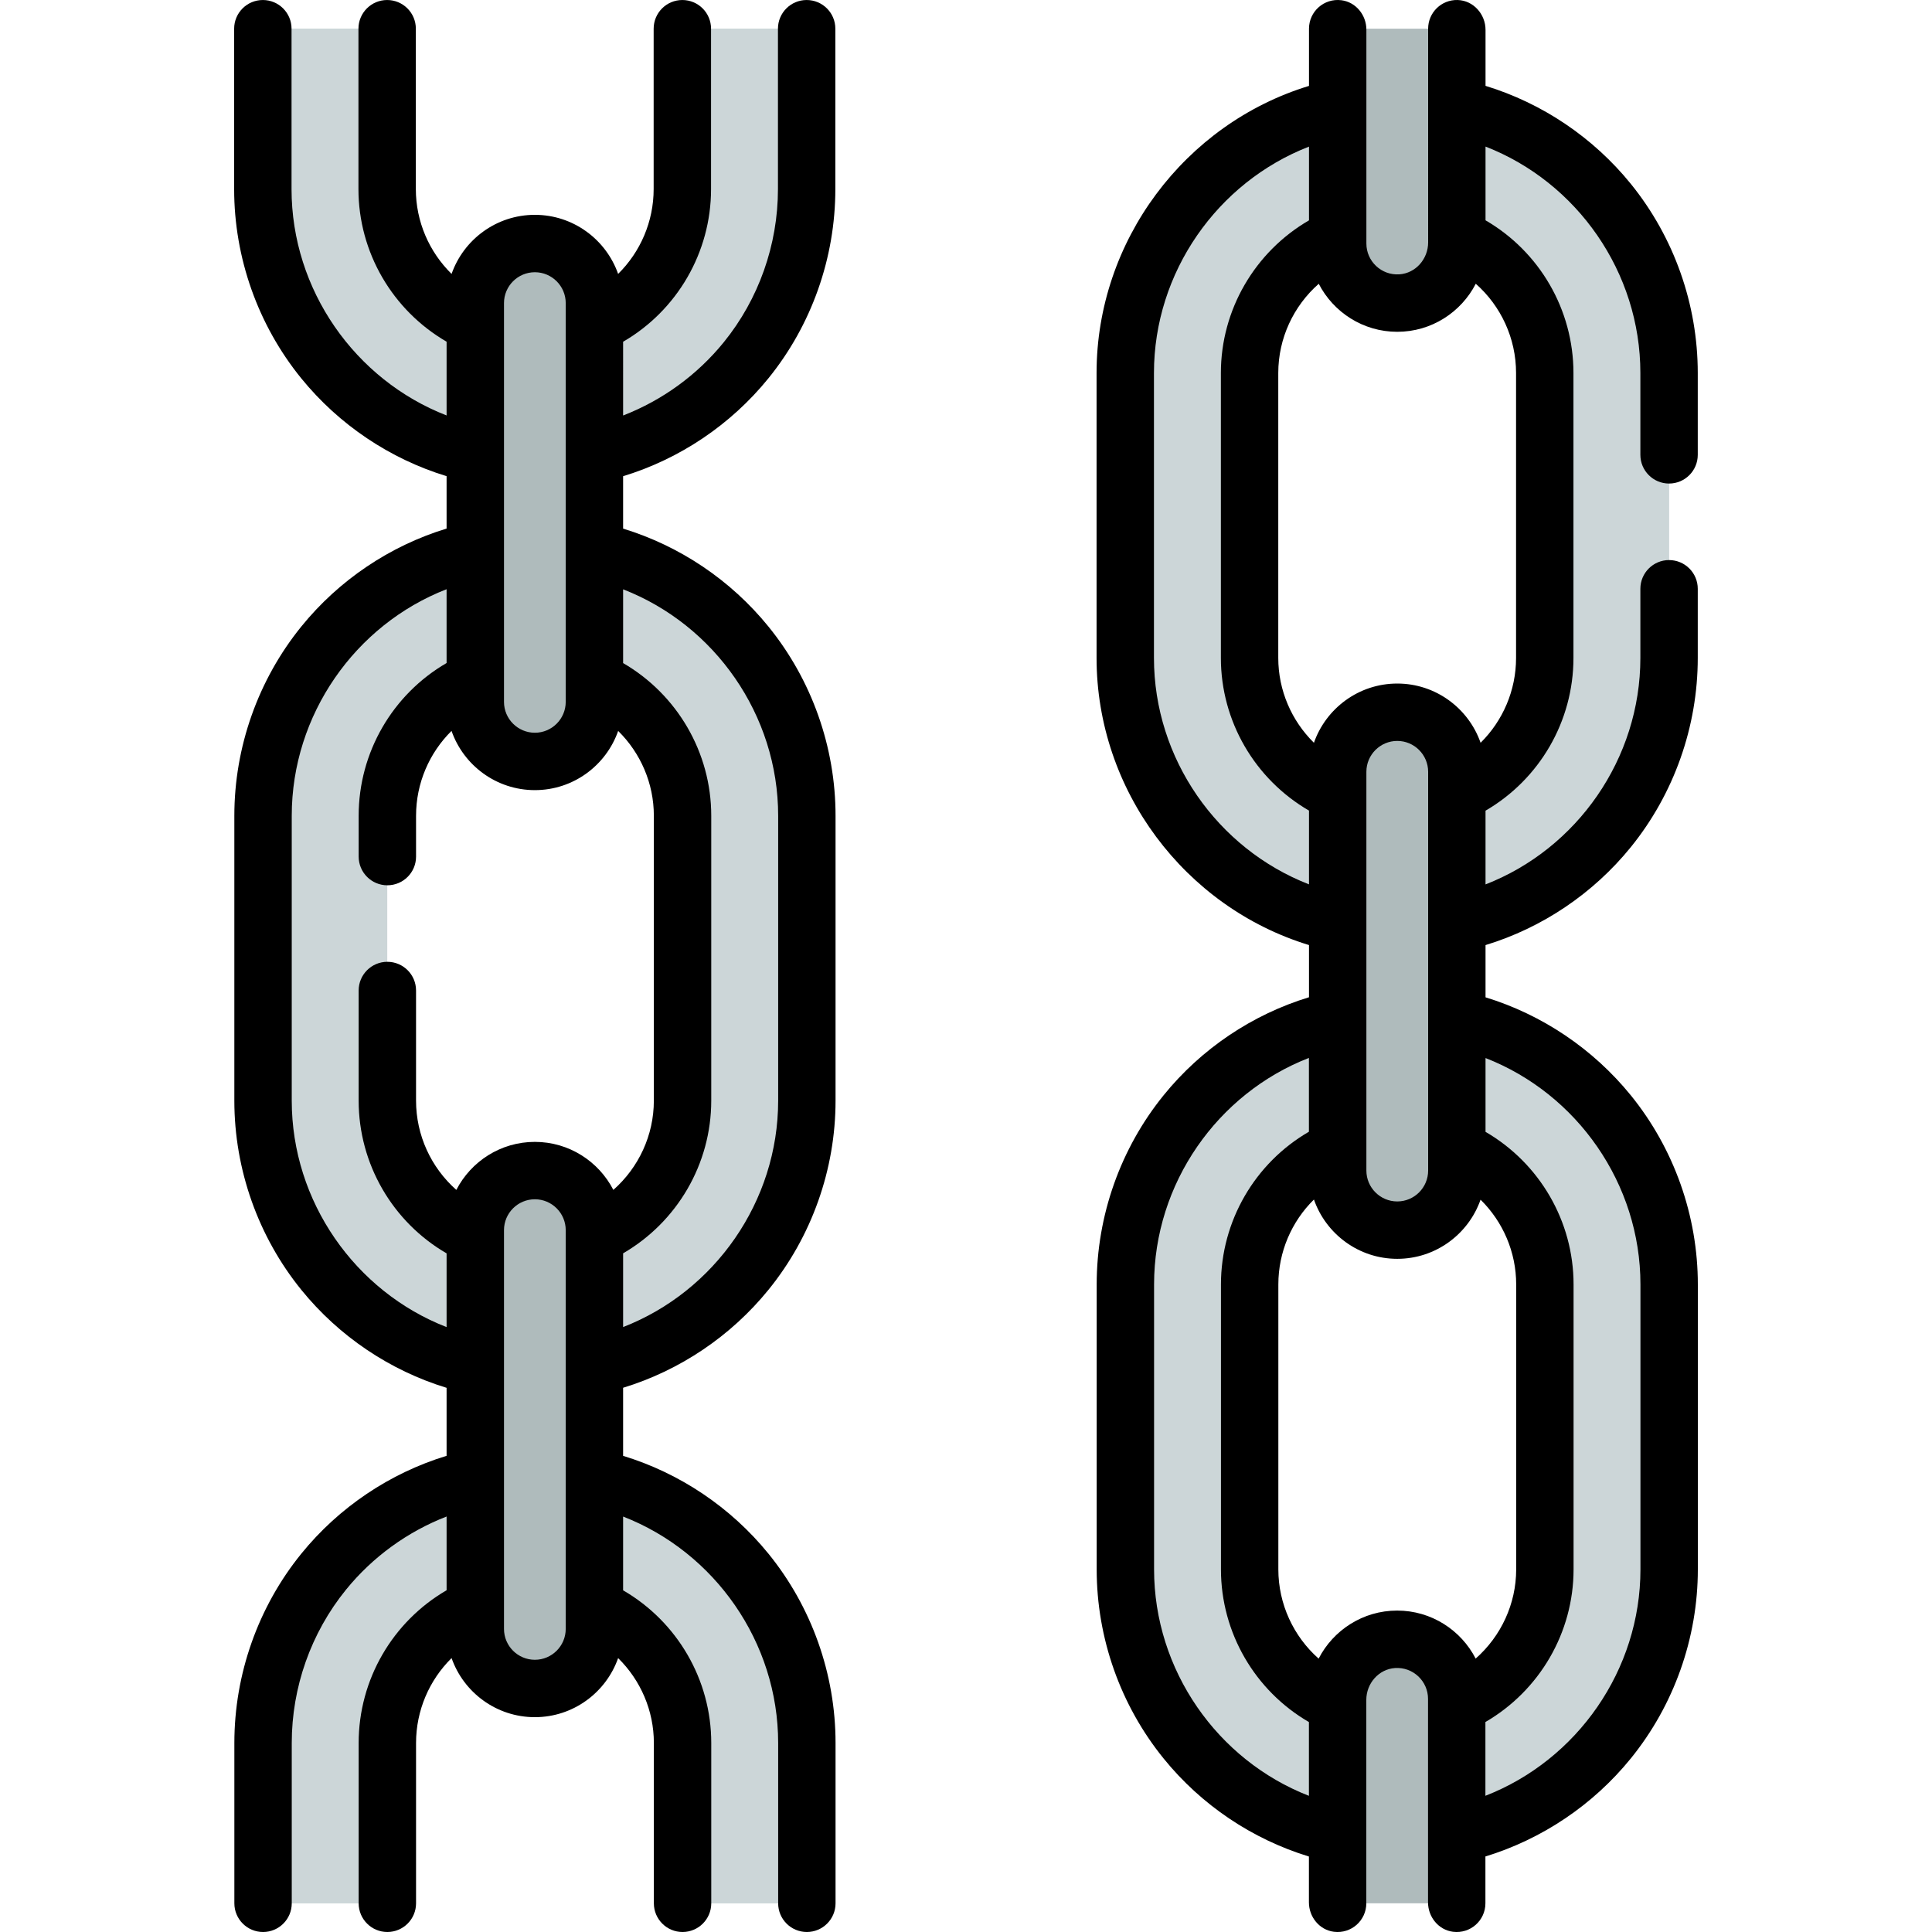 <?xml version="1.0" encoding="iso-8859-1"?>
<!-- Generator: Adobe Illustrator 19.0.0, SVG Export Plug-In . SVG Version: 6.00 Build 0)  -->
<svg version="1.1" id="Capa_1" xmlns="http://www.w3.org/2000/svg" xmlns:xlink="http://www.w3.org/1999/xlink" x="0px" y="0px"
	 viewBox="0 0 512 512" style="enable-background:new 0 0 512 512;" xml:space="preserve">
<g>
	<path style="fill:#CCD6D8;" d="M69.687,7.581v42.547c0,39.795,32.26,72.056,72.056,72.056c39.795,0,72.056-32.261,72.056-72.056
		V7.581 M180.857,7.581v42.548c0,21.568-17.548,39.116-39.116,39.116s-39.116-17.548-39.116-39.116V7.581"/>
	<path style="fill:#CCD6D8;" d="M141.742,144.143c-39.795,0-72.056,32.26-72.056,72.056v75.487
		c0,39.796,32.261,72.056,72.056,72.056c39.796,0,72.056-32.26,72.056-72.056v-75.487
		C213.798,176.404,181.538,144.143,141.742,144.143z M180.86,291.687c0,21.568-17.548,39.116-39.116,39.116
		s-39.116-17.548-39.116-39.116v-75.487c0-21.568,17.548-39.116,39.116-39.116s39.116,17.548,39.116,39.116V291.687z"/>
	<path style="fill:#CCD6D8;" d="M213.798,504.422v-42.547c0-39.795-32.26-72.056-72.056-72.056
		c-39.795,0-72.056,32.26-72.056,72.056v42.547 M102.627,504.422v-42.548c0-21.568,17.548-39.116,39.116-39.116
		s39.116,17.548,39.116,39.116v42.548"/>
</g>
<g>
	<path style="fill:#AFBBBC;" d="M141.742,447.464L141.742,447.464c-8.717,0-15.783-7.066-15.783-15.783V325.998
		c0-8.717,7.066-15.783,15.783-15.783l0,0c8.717,0,15.783,7.066,15.783,15.783V431.68
		C157.526,440.397,150.459,447.464,141.742,447.464z"/>
	<path style="fill:#AFBBBC;" d="M141.742,201.788L141.742,201.788c-8.717,0-15.783-7.066-15.783-15.783V80.322
		c0-8.717,7.066-15.783,15.783-15.783l0,0c8.717,0,15.783,7.066,15.783,15.783v105.682
		C157.526,194.721,150.459,201.788,141.742,201.788z"/>
</g>
<path style="fill:#CCD6D8;" d="M370.262,268.353c-39.795,0-72.056,32.26-72.056,72.056v75.487c0,39.796,32.26,72.056,72.056,72.056
	s72.056-32.26,72.056-72.056v-75.487C442.318,300.615,410.057,268.353,370.262,268.353z M409.379,415.897
	c0,21.568-17.548,39.116-39.116,39.116c-21.568,0-39.116-17.548-39.116-39.116v-75.487c0-21.568,17.548-39.116,39.116-39.116
	c21.568,0,39.116,17.548,39.116,39.116V415.897z"/>
<path style="fill:#AFBBBC;" d="M354.478,504.394v-54.186c0-8.717,7.066-15.783,15.783-15.783l0,0
	c8.717,0,15.783,7.066,15.783,15.783v54.186"/>
<path style="fill:#CCD6D8;" d="M370.289,246.394c39.795,0,72.056-32.26,72.056-72.056V98.851c0-39.796-32.26-72.056-72.056-72.056
	s-72.056,32.26-72.056,72.056v75.487C298.234,214.134,330.494,246.394,370.289,246.394z M331.172,98.851
	c0-21.568,17.548-39.116,39.116-39.116c21.568,0,39.116,17.548,39.116,39.116v75.487c0,21.568-17.548,39.116-39.116,39.116
	c-21.568,0-39.116-17.548-39.116-39.116V98.851z"/>
<g>
	<path style="fill:#AFBBBC;" d="M370.262,325.998L370.262,325.998c-8.717,0-15.783-7.066-15.783-15.783V204.532
		c0-8.717,7.066-15.783,15.783-15.783l0,0c8.717,0,15.783,7.066,15.783,15.783v105.682
		C386.046,318.932,378.979,325.998,370.262,325.998z"/>
	<path style="fill:#AFBBBC;" d="M386.073,7.608v56.931c0,8.717-7.066,15.783-15.783,15.783l0,0c-8.717,0-15.783-7.066-15.783-15.783
		V7.608"/>
</g>
<path d="M165.13,385.813v-18.038c15.01-4.585,28.523-13.649,38.519-25.962c11.466-14.122,17.78-31.924,17.78-50.125v-75.51
	c0-18.202-6.314-36.005-17.779-50.128c-9.998-12.317-23.511-21.379-38.519-25.961v-13.889c15.016-4.578,28.52-13.632,38.498-25.933
	c11.444-14.108,17.746-31.924,17.746-50.166V7.608c0-4.201-3.405-7.605-7.605-7.605s-7.605,3.404-7.605,7.605V50.1
	c0,14.764-5.096,29.176-14.349,40.584c-7.074,8.722-16.339,15.414-26.686,19.428V90.568c14.304-8.299,23.305-23.681,23.305-40.468
	V7.608c0-4.201-3.405-7.605-7.605-7.605s-7.605,3.404-7.605,7.605V50.1c0,8.602-3.503,16.658-9.415,22.49
	c-3.2-9.106-11.882-15.656-22.068-15.656c-10.186,0-18.868,6.548-22.069,15.655c-5.946-5.838-9.47-13.894-9.47-22.489V7.608
	c0-4.201-3.405-7.605-7.605-7.605s-7.605,3.404-7.605,7.605V50.1c0,16.762,9.021,32.137,23.36,40.454V110.1
	c-24.286-9.437-41.091-33.299-41.091-60V7.608c0-4.201-3.405-7.605-7.605-7.605s-7.605,3.404-7.605,7.605V50.1
	c0,18.237,6.319,36.055,17.792,50.171c9.99,12.29,23.497,21.338,38.507,25.92v13.884c-15.009,4.578-28.515,13.642-38.502,25.965
	c-11.444,14.121-17.746,31.927-17.746,50.137v75.51c0,18.21,6.303,36.014,17.746,50.132c9.987,12.321,23.492,21.387,38.502,25.968
	v18.018c-15.016,4.579-28.521,13.632-38.498,25.933c-11.444,14.108-17.746,31.924-17.746,50.166v42.492
	c0,4.201,3.405,7.605,7.605,7.605c4.2,0,7.605-3.404,7.605-7.605v-42.492c0-14.764,5.096-29.176,14.349-40.584
	c7.074-8.721,16.338-15.414,26.686-19.428v19.543c-14.304,8.299-23.305,23.681-23.305,40.468v42.492
	c0,4.201,3.405,7.605,7.605,7.605s7.605-3.404,7.605-7.605v-42.492c0-8.602,3.503-16.658,9.415-22.49
	c3.2,9.106,11.882,15.655,22.069,15.655c10.186,0,18.868-6.548,22.068-15.654c5.946,5.838,9.47,13.894,9.47,22.489v42.492
	c0,4.201,3.405,7.605,7.605,7.605s7.605-3.404,7.605-7.605v-42.492c0-16.762-9.021-32.137-23.361-40.454v-19.546
	c24.286,9.439,41.09,33.301,41.09,60v42.492c0,4.201,3.405,7.605,7.605,7.605s7.605-3.404,7.605-7.605v-42.492
	c0-18.237-6.319-36.055-17.792-50.171C193.649,399.441,180.142,390.394,165.13,385.813z M206.22,216.177v75.51
	c0,26.693-16.804,50.557-41.089,59.998v-19.541c14.334-8.323,23.356-23.702,23.356-40.457v-75.51
	c0-16.755-9.021-32.134-23.356-40.457v-19.545C189.415,165.61,206.22,189.474,206.22,216.177z M141.743,72.144
	c4.51,0,8.179,3.669,8.179,8.179v105.682c0,4.51-3.669,8.179-8.179,8.179s-8.179-3.669-8.179-8.179V80.323
	C133.563,75.813,137.233,72.144,141.743,72.144z M77.315,291.687v-75.51c0-26.722,16.779-50.605,41.035-60.029v19.558
	c-14.303,8.3-23.301,23.682-23.301,40.47v10.829c0,4.2,3.405,7.605,7.605,7.605l0,0c4.2,0,7.605-3.405,7.605-7.605v-10.829
	c0-8.597,3.498-16.648,9.401-22.48c3.189,9.128,11.881,15.696,22.082,15.696c10.198,0,18.888-6.564,22.079-15.688
	c5.935,5.84,9.454,13.888,9.454,22.471v75.51c0,9.178-4.029,17.74-10.73,23.648c-3.884-7.547-11.749-12.724-20.805-12.724
	c-9.059,0-16.925,5.18-20.808,12.73c-6.667-5.897-10.676-14.459-10.676-23.655v-29.192c0-4.2-3.405-7.605-7.605-7.605l0,0
	c-4.2,0-7.605,3.405-7.605,7.605v29.192c0,16.788,9.001,32.172,23.305,40.47v19.541C94.099,342.266,77.315,318.398,77.315,291.687z
	 M141.743,439.859L141.743,439.859c-4.51,0-8.179-3.669-8.179-8.178V325.999c0-4.51,3.67-8.179,8.179-8.179s8.179,3.669,8.179,8.179
	v105.682C149.921,436.19,146.252,439.859,141.743,439.859z"/>
<path d="M432.181,290.267c-9.998-12.31-23.504-21.374-38.5-25.968v-13.841c15.007-4.573,28.513-13.638,38.5-25.957
	c11.437-14.124,17.744-31.93,17.744-50.14v-18.332c0-4.2-3.405-7.605-7.605-7.605l0,0c-4.2,0-7.605,3.405-7.605,7.605v18.332
	c0,26.718-16.781,50.587-41.035,60.016v-19.539c14.297-8.304,23.301-23.686,23.301-40.477v-75.51
	c0-16.791-9.004-32.173-23.301-40.467V38.845c24.254,9.43,41.035,33.288,41.035,60.006v21.689c0,4.2,3.405,7.605,7.605,7.605l0,0
	c4.2,0,7.605-3.405,7.605-7.605V98.851c0-18.211-6.307-36.016-17.744-50.13c-9.988-12.32-23.494-21.384-38.5-25.968V7.92
	c0-4.17-3.221-7.802-7.39-7.917c-4.306-0.119-7.82,3.333-7.82,7.602V64.25c0,4.354-3.278,8.162-7.623,8.452
	c-4.765,0.318-8.742-3.467-8.742-8.163V7.861c0-3.866-2.777-7.313-6.613-7.798c-4.64-0.588-8.596,3.018-8.596,7.542v15.159
	c-32.964,10.059-56.295,41.106-56.295,76.088v75.51c0,34.982,23.331,66.029,56.295,76.088v13.83
	c-15.017,4.573-28.533,13.638-38.52,25.968c-11.448,14.124-17.744,31.93-17.744,50.14v75.51c0,18.211,6.297,36.016,17.744,50.13
	c9.977,12.32,23.483,21.384,38.5,25.968v12.144c0,3.866,2.777,7.313,6.613,7.798c4.64,0.588,8.596-3.018,8.596-7.542v-53.909
	c0-4.351,3.278-8.154,7.619-8.441c4.762-0.315,8.736,3.469,8.736,8.164v53.93c0,3.866,2.777,7.313,6.613,7.798
	c4.64,0.588,8.596-3.018,8.596-7.542v-12.411c15.007-4.593,28.523-13.648,38.52-25.968c11.458-14.114,17.775-31.918,17.775-50.12
	v-75.51C449.946,322.197,443.639,304.392,432.181,290.267z M349.482,75.206c3.883,7.544,11.752,12.725,20.806,12.725
	c9.055,0,16.923-5.181,20.806-12.735c6.672,5.901,10.677,14.459,10.677,23.656v75.51c0,8.598-3.498,16.649-9.399,22.48
	c-3.194-9.126-11.884-15.696-22.084-15.696c-10.2,0-18.89,6.57-22.084,15.696c-5.932-5.84-9.45-13.891-9.45-22.48v-75.51
	C338.755,89.665,342.78,81.107,349.482,75.206z M378.472,204.537v105.675c0,4.512-3.671,8.183-8.183,8.183s-8.183-3.671-8.183-8.183
	V204.537c0-4.512,3.671-8.183,8.183-8.183S378.472,200.024,378.472,204.537z M305.811,174.361v-75.51
	c0-26.698,16.801-50.566,41.086-59.996v19.539c-14.337,8.325-23.352,23.696-23.352,40.457v75.51
	c0,16.771,9.014,32.143,23.352,40.457v19.549C322.612,224.927,305.811,201.069,305.811,174.361z M346.877,475.913
	c-24.254-9.43-41.035-33.309-41.035-60.016v-75.51c0-26.728,16.781-50.607,41.035-60.027v19.559
	c-14.307,8.294-23.311,23.676-23.311,40.467v75.51c0,16.791,9.004,32.173,23.311,40.467V475.913z M391.065,439.542
	c-3.883-7.544-11.742-12.725-20.806-12.725c-9.055,0-16.923,5.181-20.806,12.735c-6.662-5.901-10.677-14.459-10.677-23.656v-75.51
	c0-8.609,3.508-16.67,9.43-22.5c3.184,9.136,11.873,15.716,22.084,15.716c10.19,0,18.88-6.56,22.074-15.676
	c5.932,5.84,9.44,13.881,9.44,22.459v75.51C401.803,425.073,397.767,433.641,391.065,439.542z M434.736,415.897
	c0,26.698-16.801,50.556-41.086,60.006v-19.549c14.337-8.325,23.362-23.706,23.362-40.457v-75.51
	c0-16.751-9.014-32.122-23.331-40.437v-19.559c24.264,9.45,41.055,33.309,41.055,59.996V415.897z"/>
<g>
</g>
<g>
</g>
<g>
</g>
<g>
</g>
<g>
</g>
<g>
</g>
<g>
</g>
<g>
</g>
<g>
</g>
<g>
</g>
<g>
</g>
<g>
</g>
<g>
</g>
<g>
</g>
<g>
</g>
</svg>
